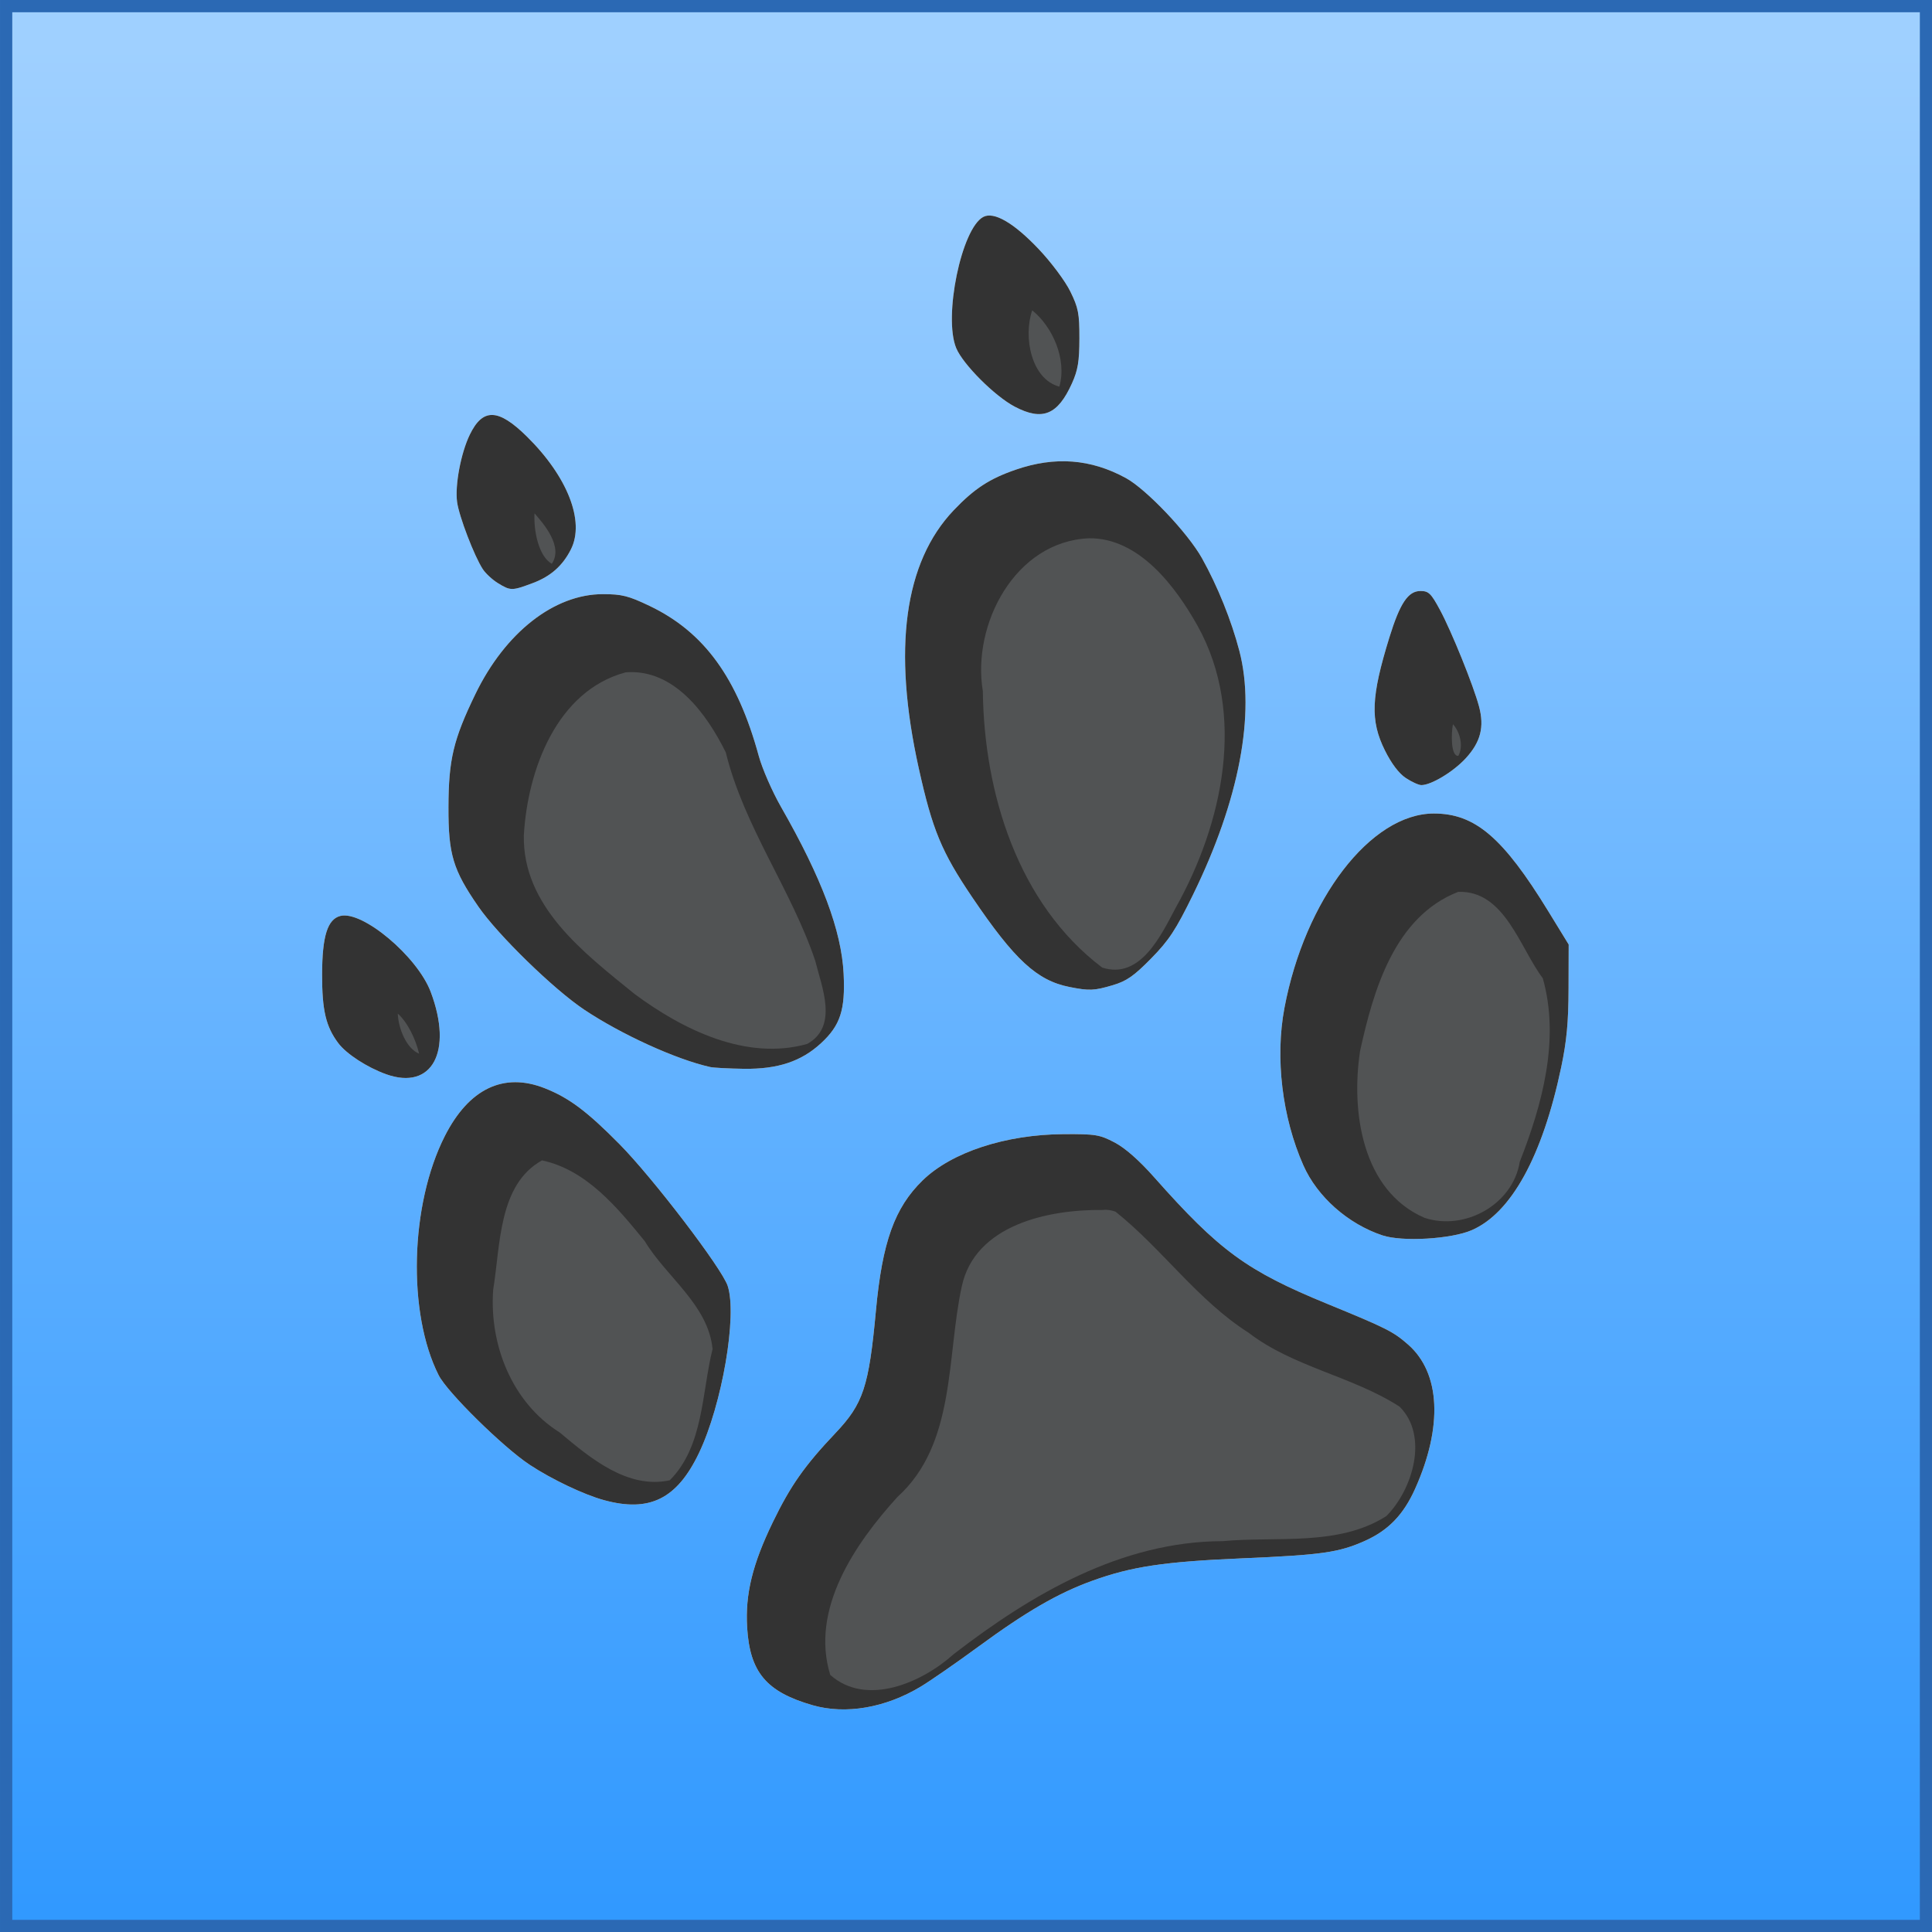 <?xml version="1.0" encoding="UTF-8" standalone="no"?>
<!-- Created with Inkscape (http://www.inkscape.org/) -->

<svg
   xmlns:dc="http://purl.org/dc/elements/1.1/"
   xmlns:cc="http://creativecommons.org/ns#"
   xmlns:rdf="http://www.w3.org/1999/02/22-rdf-syntax-ns#"
   xmlns:svg="http://www.w3.org/2000/svg"
   xmlns="http://www.w3.org/2000/svg"
   xmlns:xlink="http://www.w3.org/1999/xlink"
   xmlns:sodipodi="http://sodipodi.sourceforge.net/DTD/sodipodi-0.dtd"
   xmlns:inkscape="http://www.inkscape.org/namespaces/inkscape"
   width="192.857"
   height="192.857"
   id="svg2"
   version="1.1"
   inkscape:version="0.48.0 r9654"
   sodipodi:docname="logos.svg">
  <defs
     id="defs4">
    <linearGradient
       id="linearGradient4592">
      <stop
         id="stop4594"
         offset="0"
         style="stop-color:#bfbfbf;stop-opacity:1" />
      <stop
         id="stop4596"
         offset="1"
         style="stop-color:#eeeeee;stop-opacity:1" />
    </linearGradient>
    <linearGradient
       id="linearGradient4491">
      <stop
         style="stop-color:#7fc0ff;stop-opacity:1"
         offset="0"
         id="stop4493" />
      <stop
         style="stop-color:#ddefff;stop-opacity:1"
         offset="1"
         id="stop4495" />
    </linearGradient>
    <linearGradient
       id="linearGradient4075">
      <stop
         id="stop4077"
         offset="0"
         style="stop-color:#3199ff;stop-opacity:1" />
      <stop
         id="stop4079"
         offset="1"
         style="stop-color:#9fd0ff;stop-opacity:1" />
    </linearGradient>
    <linearGradient
       id="linearGradient4069"
       inkscape:collect="always">
      <stop
         id="stop4071"
         offset="0"
         style="stop-color:#353535;stop-opacity:1" />
      <stop
         id="stop4073"
         offset="1"
         style="stop-color:#a5a5a5;stop-opacity:1" />
    </linearGradient>
    <linearGradient
       id="linearGradient3846">
      <stop
         style="stop-color:#464646;stop-opacity:1"
         offset="0"
         id="stop3848" />
      <stop
         style="stop-color:#727272;stop-opacity:1"
         offset="1"
         id="stop3850" />
    </linearGradient>
    <filter
       inkscape:collect="always"
       id="filter3832"
       color-interpolation-filters="sRGB">
      <feGaussianBlur
         inkscape:collect="always"
         stdDeviation="2.45"
         id="feGaussianBlur3834" />
    </filter>
    <clipPath
       clipPathUnits="userSpaceOnUse"
       id="clipPath3881">
      <path
         transform="matrix(0.831,0,0,0.831,54.909,92.958)"
         sodipodi:type="arc"
         style="fill:#333333;fill-opacity:1;stroke:none"
         id="path3883"
         sodipodi:cx="324.76404"
         sodipodi:cy="549.81128"
         sodipodi:rx="244.96199"
         sodipodi:ry="244.96199"
         d="m 569.726,549.811 a 244.962,244.962 0 1 1 -489.924,0 244.962,244.962 0 1 1 489.924,0 z" />
    </clipPath>
    <filter
       inkscape:collect="always"
       id="filter4104"
       color-interpolation-filters="sRGB">
      <feGaussianBlur
         inkscape:collect="always"
         stdDeviation="19.597"
         id="feGaussianBlur4106" />
    </filter>
    <filter
       inkscape:collect="always"
       id="filter4125"
       x="-0.129"
       width="1.257"
       y="-0.107"
       height="1.215"
       color-interpolation-filters="sRGB">
      <feGaussianBlur
         inkscape:collect="always"
         stdDeviation="12.828"
         id="feGaussianBlur4127" />
    </filter>
    <filter
       inkscape:collect="always"
       id="filter4179"
       color-interpolation-filters="sRGB">
      <feGaussianBlur
         inkscape:collect="always"
         stdDeviation="4.274"
         id="feGaussianBlur4181" />
    </filter>
    <filter
       inkscape:collect="always"
       id="filter5012"
       x="-0.051"
       width="1.101"
       y="-0.125"
       height="1.249"
       color-interpolation-filters="sRGB">
      <feGaussianBlur
         inkscape:collect="always"
         stdDeviation="1.947"
         id="feGaussianBlur5014" />
    </filter>
    <clipPath
       clipPathUnits="userSpaceOnUse"
       id="clipPath5668">
      <rect
         y="-27.495"
         x="-400.714"
         height="192.857"
         width="192.857"
         id="rect5670"
         style="fill:url(#linearGradient5672);fill-opacity:1;stroke:none" />
    </clipPath>
    <linearGradient
       inkscape:collect="always"
       xlink:href="#linearGradient4075"
       id="linearGradient5672"
       gradientUnits="userSpaceOnUse"
       gradientTransform="matrix(0.925,0,0,0.925,-152.378,3.344)"
       x1="-168.571"
       y1="172.87"
       x2="-168.571"
       y2="-28.352" />
    <filter
       inkscape:collect="always"
       id="filter5702"
       color-interpolation-filters="sRGB">
      <feGaussianBlur
         inkscape:collect="always"
         stdDeviation="7.75"
         id="feGaussianBlur5704" />
    </filter>
    <linearGradient
       inkscape:collect="always"
       xlink:href="#linearGradient4075"
       id="linearGradient5794"
       gradientUnits="userSpaceOnUse"
       gradientTransform="matrix(0.925,0,0,0.925,-152.378,3.344)"
       x1="-168.571"
       y1="172.87"
       x2="-168.571"
       y2="-28.352" />
    <linearGradient
       inkscape:collect="always"
       xlink:href="#linearGradient4069"
       id="linearGradient5796"
       gradientUnits="userSpaceOnUse"
       x1="358.604"
       y1="781.641"
       x2="358.604"
       y2="309.265" />
    <linearGradient
       inkscape:collect="always"
       xlink:href="#linearGradient4075"
       id="linearGradient5798"
       gradientUnits="userSpaceOnUse"
       x1="303.904"
       y1="348.954"
       x2="303.904"
       y2="769.756" />
    <linearGradient
       inkscape:collect="always"
       xlink:href="#linearGradient4069"
       id="linearGradient5800"
       gradientUnits="userSpaceOnUse"
       x1="358.604"
       y1="781.641"
       x2="358.604"
       y2="309.265" />
    <linearGradient
       inkscape:collect="always"
       xlink:href="#linearGradient4075"
       id="linearGradient5802"
       gradientUnits="userSpaceOnUse"
       x1="303.904"
       y1="348.954"
       x2="303.904"
       y2="769.756" />
  </defs>
  <sodipodi:namedview
     id="base"
     pagecolor="#ffffff"
     bordercolor="#666666"
     borderopacity="1.0"
     inkscape:pageopacity="0.0"
     inkscape:pageshadow="2"
     inkscape:zoom="0.7"
     inkscape:cx="46.640213"
     inkscape:cy="-211.03735"
     inkscape:document-units="px"
     inkscape:current-layer="layer1"
     showgrid="false"
     showguides="true"
     inkscape:guide-bbox="true"
     inkscape:window-width="1437"
     inkscape:window-height="854"
     inkscape:window-x="4"
     inkscape:window-y="0"
     inkscape:window-maximized="0"
     fit-margin-top="0"
     fit-margin-left="0"
     fit-margin-right="0"
     fit-margin-bottom="0" />
  <g
     inkscape:label="Layer 1"
     inkscape:groupmode="layer"
     id="layer1"
     transform="translate(-28.788,-59.784)">
    <g
       style="font-size:73.846px;font-style:normal;font-variant:normal;font-weight:100;font-stretch:normal;text-align:start;line-height:125%;letter-spacing:0px;word-spacing:0px;writing-mode:lr-tb;text-anchor:start;fill:#666666;fill-opacity:1;stroke:none;font-family:Skia;-inkscape-font-specification:Skia Thin"
       id="text5130" />
    <g
       id="g5786"
       transform="translate(429.503,87.279)">
      <rect
         inkscape:export-ydpi="26.599995"
         inkscape:export-xdpi="26.599995"
         inkscape:export-filename="/Users/maebert/t.png"
         y="-27.495"
         x="-400.714"
         height="192.857"
         width="192.857"
         id="rect5462"
         style="fill:url(#linearGradient5794);fill-opacity:1;stroke:none" />
      <g
         inkscape:export-ydpi="26.599995"
         inkscape:export-xdpi="26.599995"
         inkscape:export-filename="/Users/maebert/t.png"
         id="g5450"
         transform="matrix(0.48,0,0,0.48,-462.453,-195.403)">
        <path
           style="fill:#ffffff;fill-opacity:1;filter:url(#filter4179)"
           d="m 297.642,704.441 c -9.644,-2.765 -13.087,-6.852 -13.645,-16.2 -0.413,-6.919 1.104,-13.128 5.35,-21.891 3.664,-7.562 6.609,-11.752 12.991,-18.484 5.82,-6.14 6.974,-9.624 8.443,-25.494 1.32,-14.259 3.883,-21.408 9.713,-27.085 6.021,-5.864 17.247,-9.545 29.331,-9.618 6.626,-0.04 7.499,0.103 10.604,1.735 2.187,1.15 5.088,3.701 8.203,7.215 13.587,15.325 19.254,19.469 36.049,26.356 12.288,5.039 13.698,5.75 16.785,8.461 6.72,5.9 7.253,17.069 1.432,30.022 -2.402,5.346 -5.543,8.603 -10.393,10.78 -5.432,2.438 -8.941,2.939 -25.548,3.647 -16.227,0.692 -22.997,1.706 -31.193,4.671 -7.109,2.572 -13.722,6.402 -23.731,13.745 -4.516,3.313 -9.893,7.037 -11.948,8.275 -7.314,4.405 -15.588,5.83 -22.444,3.865 z m -43.457,-42.669 c -4.197,-1.155 -10.898,-4.351 -15.45,-7.368 -5.513,-3.653 -17.085,-15.044 -18.878,-18.582 -6.541,-12.909 -5.968,-35.489 1.263,-49.743 5.005,-9.866 12.233,-13.332 20.779,-9.963 5.046,1.989 8.805,4.8 15.554,11.633 6.96,7.047 21.296,25.825 22.5,29.473 2.028,6.143 -1.16,24.706 -5.97,34.762 -4.579,9.574 -10.301,12.403 -19.798,9.788 z m 161.936,-55.048 c -7.187,-2.392 -13.559,-8.038 -16.45,-14.573 -4.411,-9.975 -5.896,-22.296 -3.939,-32.697 4.256,-22.625 17.955,-40.462 31.076,-40.464 8.574,-9.7e-4 14.379,4.958 23.814,20.348 l 4.226,6.892 -0.026,9.189 c -0.02,6.986 -0.388,10.907 -1.533,16.352 -3.889,18.492 -10.381,30.31 -18.606,33.872 -4.292,1.859 -14.448,2.45 -18.562,1.08 z M 208.927,573.212 c -3.952,-1.412 -8.286,-4.231 -9.968,-6.484 -2.573,-3.446 -3.365,-6.815 -3.353,-14.262 0.013,-7.952 1.123,-11.503 3.804,-12.176 4.604,-1.155 16.001,8.426 18.779,15.787 4.686,12.417 0.291,20.548 -9.262,17.136 z m 67.382,-1.5 c -7.104,-1.59 -18.45,-6.758 -26.212,-11.941 -6.336,-4.23 -17.887,-15.482 -21.997,-21.428 -5.275,-7.631 -6.243,-10.85 -6.215,-20.666 0.028,-9.918 1.011,-14.049 5.595,-23.516 6.201,-12.806 16.383,-20.791 26.512,-20.791 3.949,0 5.313,0.343 9.711,2.443 11.34,5.415 18.279,14.951 22.718,31.222 0.718,2.631 2.8,7.396 4.627,10.588 8.489,14.835 12.576,25.73 13.017,34.703 0.369,7.505 -0.682,10.73 -4.706,14.439 -4.111,3.79 -8.991,5.409 -16.018,5.315 -3.145,-0.042 -6.31,-0.208 -7.032,-0.37 z m 74.726,-16.647 c -6.759,-1.337 -11.423,-5.641 -20.242,-18.68 -6.361,-9.405 -8.27,-14.015 -11.109,-26.824 -5.485,-24.752 -3.026,-42.84 7.295,-53.662 4.271,-4.478 7.423,-6.536 12.9,-8.42 8.148,-2.803 15.558,-2.242 22.861,1.733 4.273,2.326 12.895,11.404 15.852,16.692 3.233,5.781 6.122,12.943 7.772,19.268 3.406,13.054 -0.023,31.07 -9.658,50.744 -3.575,7.301 -4.989,9.451 -8.692,13.22 -3.586,3.651 -5.094,4.701 -7.979,5.558 -3.863,1.147 -4.875,1.189 -9.001,0.373 z m 69.941,-43.459 c -1.432,-0.948 -2.988,-3.004 -4.348,-5.743 -3.083,-6.211 -2.886,-11.147 0.936,-23.499 2.201,-7.114 3.898,-9.649 6.459,-9.649 1.702,0 2.207,0.489 4.064,3.938 2.417,4.487 6.943,15.68 8.118,20.073 1.144,4.277 0.333,7.42 -2.785,10.803 -2.563,2.78 -7.159,5.553 -9.205,5.553 -0.555,0 -2.012,-0.665 -3.239,-1.477 z M 232.203,471.102 c -1.154,-0.703 -2.586,-2.025 -3.183,-2.936 -1.763,-2.691 -4.929,-10.957 -5.337,-13.934 -0.478,-3.489 0.776,-10.172 2.628,-14.006 2.702,-5.592 5.921,-5.501 11.849,0.333 8.492,8.358 12.134,17.662 9.194,23.491 -1.729,3.429 -4.216,5.626 -7.947,7.022 -4.322,1.617 -4.6,1.618 -7.203,0.031 z m 107.449,-36.722 c -4.145,-2.174 -10.753,-8.78 -12.167,-12.163 -2.705,-6.475 1.076,-24.863 5.613,-27.291 2.212,-1.184 6.362,1.224 11.543,6.696 2.612,2.758 5.498,6.627 6.564,8.798 1.675,3.411 1.901,4.582 1.892,9.783 -0.009,4.75 -0.308,6.57 -1.53,9.289 -2.972,6.612 -6.146,7.915 -11.916,4.889 z"
           id="path5452"
           inkscape:connector-curvature="0" />
        <path
           inkscape:connector-curvature="0"
           id="path5454"
           d="m 297.642,704.441 c -9.644,-2.765 -13.087,-6.852 -13.645,-16.2 -0.413,-6.919 1.104,-13.128 5.35,-21.891 3.664,-7.562 6.609,-11.752 12.991,-18.484 5.82,-6.14 6.974,-9.624 8.443,-25.494 1.32,-14.259 3.883,-21.408 9.713,-27.085 6.021,-5.864 17.247,-9.545 29.331,-9.618 6.626,-0.04 7.499,0.103 10.604,1.735 2.187,1.15 5.088,3.701 8.203,7.215 13.587,15.325 19.254,19.469 36.049,26.356 12.288,5.039 13.698,5.75 16.785,8.461 6.72,5.9 7.253,17.069 1.432,30.022 -2.402,5.346 -5.543,8.603 -10.393,10.78 -5.432,2.438 -8.941,2.939 -25.548,3.647 -16.227,0.692 -22.997,1.706 -31.193,4.671 -7.109,2.572 -13.722,6.402 -23.731,13.745 -4.516,3.313 -9.893,7.037 -11.948,8.275 -7.314,4.405 -15.588,5.83 -22.444,3.865 z m -43.457,-42.669 c -4.197,-1.155 -10.898,-4.351 -15.45,-7.368 -5.513,-3.653 -17.085,-15.044 -18.878,-18.582 -6.541,-12.909 -5.968,-35.489 1.263,-49.743 5.005,-9.866 12.233,-13.332 20.779,-9.963 5.046,1.989 8.805,4.8 15.554,11.633 6.96,7.047 21.296,25.825 22.5,29.473 2.028,6.143 -1.16,24.706 -5.97,34.762 -4.579,9.574 -10.301,12.403 -19.798,9.788 z m 161.936,-55.048 c -7.187,-2.392 -13.559,-8.038 -16.45,-14.573 -4.411,-9.975 -5.896,-22.296 -3.939,-32.697 4.256,-22.625 17.955,-40.462 31.076,-40.464 8.574,-9.7e-4 14.379,4.958 23.814,20.348 l 4.226,6.892 -0.026,9.189 c -0.02,6.986 -0.388,10.907 -1.533,16.352 -3.889,18.492 -10.381,30.31 -18.606,33.872 -4.292,1.859 -14.448,2.45 -18.562,1.08 z M 208.927,573.212 c -3.952,-1.412 -8.286,-4.231 -9.968,-6.484 -2.573,-3.446 -3.365,-6.815 -3.353,-14.262 0.013,-7.952 1.123,-11.503 3.804,-12.176 4.604,-1.155 16.001,8.426 18.779,15.787 4.686,12.417 0.291,20.548 -9.262,17.136 z m 67.382,-1.5 c -7.104,-1.59 -18.45,-6.758 -26.212,-11.941 -6.336,-4.23 -17.887,-15.482 -21.997,-21.428 -5.275,-7.631 -6.243,-10.85 -6.215,-20.666 0.028,-9.918 1.011,-14.049 5.595,-23.516 6.201,-12.806 16.383,-20.791 26.512,-20.791 3.949,0 5.313,0.343 9.711,2.443 11.34,5.415 18.279,14.951 22.718,31.222 0.718,2.631 2.8,7.396 4.627,10.588 8.489,14.835 12.576,25.73 13.017,34.703 0.369,7.505 -0.682,10.73 -4.706,14.439 -4.111,3.79 -8.991,5.409 -16.018,5.315 -3.145,-0.042 -6.31,-0.208 -7.032,-0.37 z m 74.726,-16.647 c -6.759,-1.337 -11.423,-5.641 -20.242,-18.68 -6.361,-9.405 -8.27,-14.015 -11.109,-26.824 -5.485,-24.752 -3.026,-42.84 7.295,-53.662 4.271,-4.478 7.423,-6.536 12.9,-8.42 8.148,-2.803 15.558,-2.242 22.861,1.733 4.273,2.326 12.895,11.404 15.852,16.692 3.233,5.781 6.122,12.943 7.772,19.268 3.406,13.054 -0.023,31.07 -9.658,50.744 -3.575,7.301 -4.989,9.451 -8.692,13.22 -3.586,3.651 -5.094,4.701 -7.979,5.558 -3.863,1.147 -4.875,1.189 -9.001,0.373 z m 69.941,-43.459 c -1.432,-0.948 -2.988,-3.004 -4.348,-5.743 -3.083,-6.211 -2.886,-11.147 0.936,-23.499 2.201,-7.114 3.898,-9.649 6.459,-9.649 1.702,0 2.207,0.489 4.064,3.938 2.417,4.487 6.943,15.68 8.118,20.073 1.144,4.277 0.333,7.42 -2.785,10.803 -2.563,2.78 -7.159,5.553 -9.205,5.553 -0.555,0 -2.012,-0.665 -3.239,-1.477 z M 232.203,471.102 c -1.154,-0.703 -2.586,-2.025 -3.183,-2.936 -1.763,-2.691 -4.929,-10.957 -5.337,-13.934 -0.478,-3.489 0.776,-10.172 2.628,-14.006 2.702,-5.592 5.921,-5.501 11.849,0.333 8.492,8.358 12.134,17.662 9.194,23.491 -1.729,3.429 -4.216,5.626 -7.947,7.022 -4.322,1.617 -4.6,1.618 -7.203,0.031 z m 107.449,-36.722 c -4.145,-2.174 -10.753,-8.78 -12.167,-12.163 -2.705,-6.475 1.076,-24.863 5.613,-27.291 2.212,-1.184 6.362,1.224 11.543,6.696 2.612,2.758 5.498,6.627 6.564,8.798 1.675,3.411 1.901,4.582 1.892,9.783 -0.009,4.75 -0.308,6.57 -1.53,9.289 -2.972,6.612 -6.146,7.915 -11.916,4.889 z"
           style="fill:#333333;fill-opacity:1" />
        <path
           inkscape:connector-curvature="0"
           id="path5456"
           d="m 343.281,414.344 c -1.896,5.531 -0.214,14.321 5.656,15.875 1.606,-5.772 -1.477,-12.519 -5.656,-15.875 z m -103.5,42.219 c -0.203,3.508 0.806,8.9 3.594,10.5 2.451,-3.622 -1.758,-8.397 -3.594,-10.5 z m 115.312,5.188 c -15.368,0.631 -24.389,17.913 -22.078,31.781 0.252,21.28 7.329,44.262 24.828,57.5 7.971,2.559 12.274,-6.812 15.281,-12.438 9.823,-17.535 14.746,-40.264 4.562,-58.618 -4.58,-8.183 -12.191,-18.353 -22.593,-18.226 z M 258.75,489.625 c -14.384,3.844 -20.401,20.346 -21.188,33.844 -0.322,14.838 12.529,24.528 23,33.031 10.007,7.43 23.248,13.974 35.938,10.406 6.559,-3.652 2.986,-11.902 1.656,-17.312 -5.002,-14.834 -14.82,-27.91 -18.594,-43.312 -3.947,-7.979 -10.743,-17.447 -20.812,-16.656 z m 172.031,10.781 c -0.362,1.78 -0.5,6.75 1.125,6.594 1.127,-2.076 0.303,-5.012 -1.125,-6.594 z m 1.094,34.875 c -13.27,5.168 -17.656,20.522 -20.406,33.094 -1.916,12.545 0.387,29.037 13.375,34.688 8.383,2.793 18.412,-2.746 19.836,-11.649 4.678,-11.918 8.381,-25.45 4.789,-38.164 -4.803,-6.362 -7.929,-18.309 -17.594,-17.969 z m -220.531,25.312 c 0.118,3.154 1.838,7.306 4.438,8.344 -0.688,-2.947 -2.354,-6.481 -4.438,-8.344 z m 30,30.531 c -9.09,5.012 -8.647,17.678 -10.156,26.875 -0.846,11.409 3.881,23.491 13.844,29.719 6.356,5.345 14.129,11.829 22.875,9.938 7.071,-7.095 6.638,-18.241 8.906,-27.312 -0.93,-9.209 -9.57,-14.907 -14.094,-22.406 -5.674,-6.973 -12.147,-14.85 -21.375,-16.812 z M 358,601.438 c -11.326,-0.145 -26.64,3.069 -29.375,15.938 -3.187,14.64 -1.188,32.719 -13.344,43.719 -8.867,9.745 -18.199,23.393 -14,37.031 7.532,6.711 19.149,1.571 25.671,-4.314 16.181,-12.486 34.878,-23.444 55.923,-23.499 11.315,-1.057 24.083,1.151 34.062,-5.219 5.477,-5.497 8.855,-16.676 2.75,-22.75 -9.846,-6.349 -22.062,-8.205 -31.406,-15.375 -10.622,-6.761 -17.973,-17.458 -27.688,-25.188 -0.829,-0.281 -1.716,-0.465 -2.594,-0.344 z"
           style="opacity:0.401;fill:#eff6ff;fill-opacity:1;filter:url(#filter4125)" />
      </g>
      <path
         inkscape:export-ydpi="26.599995"
         inkscape:export-xdpi="26.599995"
         inkscape:export-filename="/Users/maebert/t.png"
         clip-path="url(#clipPath5668)"
         inkscape:connector-curvature="0"
         id="rect5497"
         d="m -415.009,-41.79 0,221.424 221.424,0 0,-221.424 -221.424,0 z m 15.519,15.519 190.418,0 0,190.418 -190.418,0 0,-190.418 z"
         style="fill:#2b69b4;fill-opacity:1;stroke:none;filter:url(#filter5702)" />
    </g>
  </g>
</svg>
